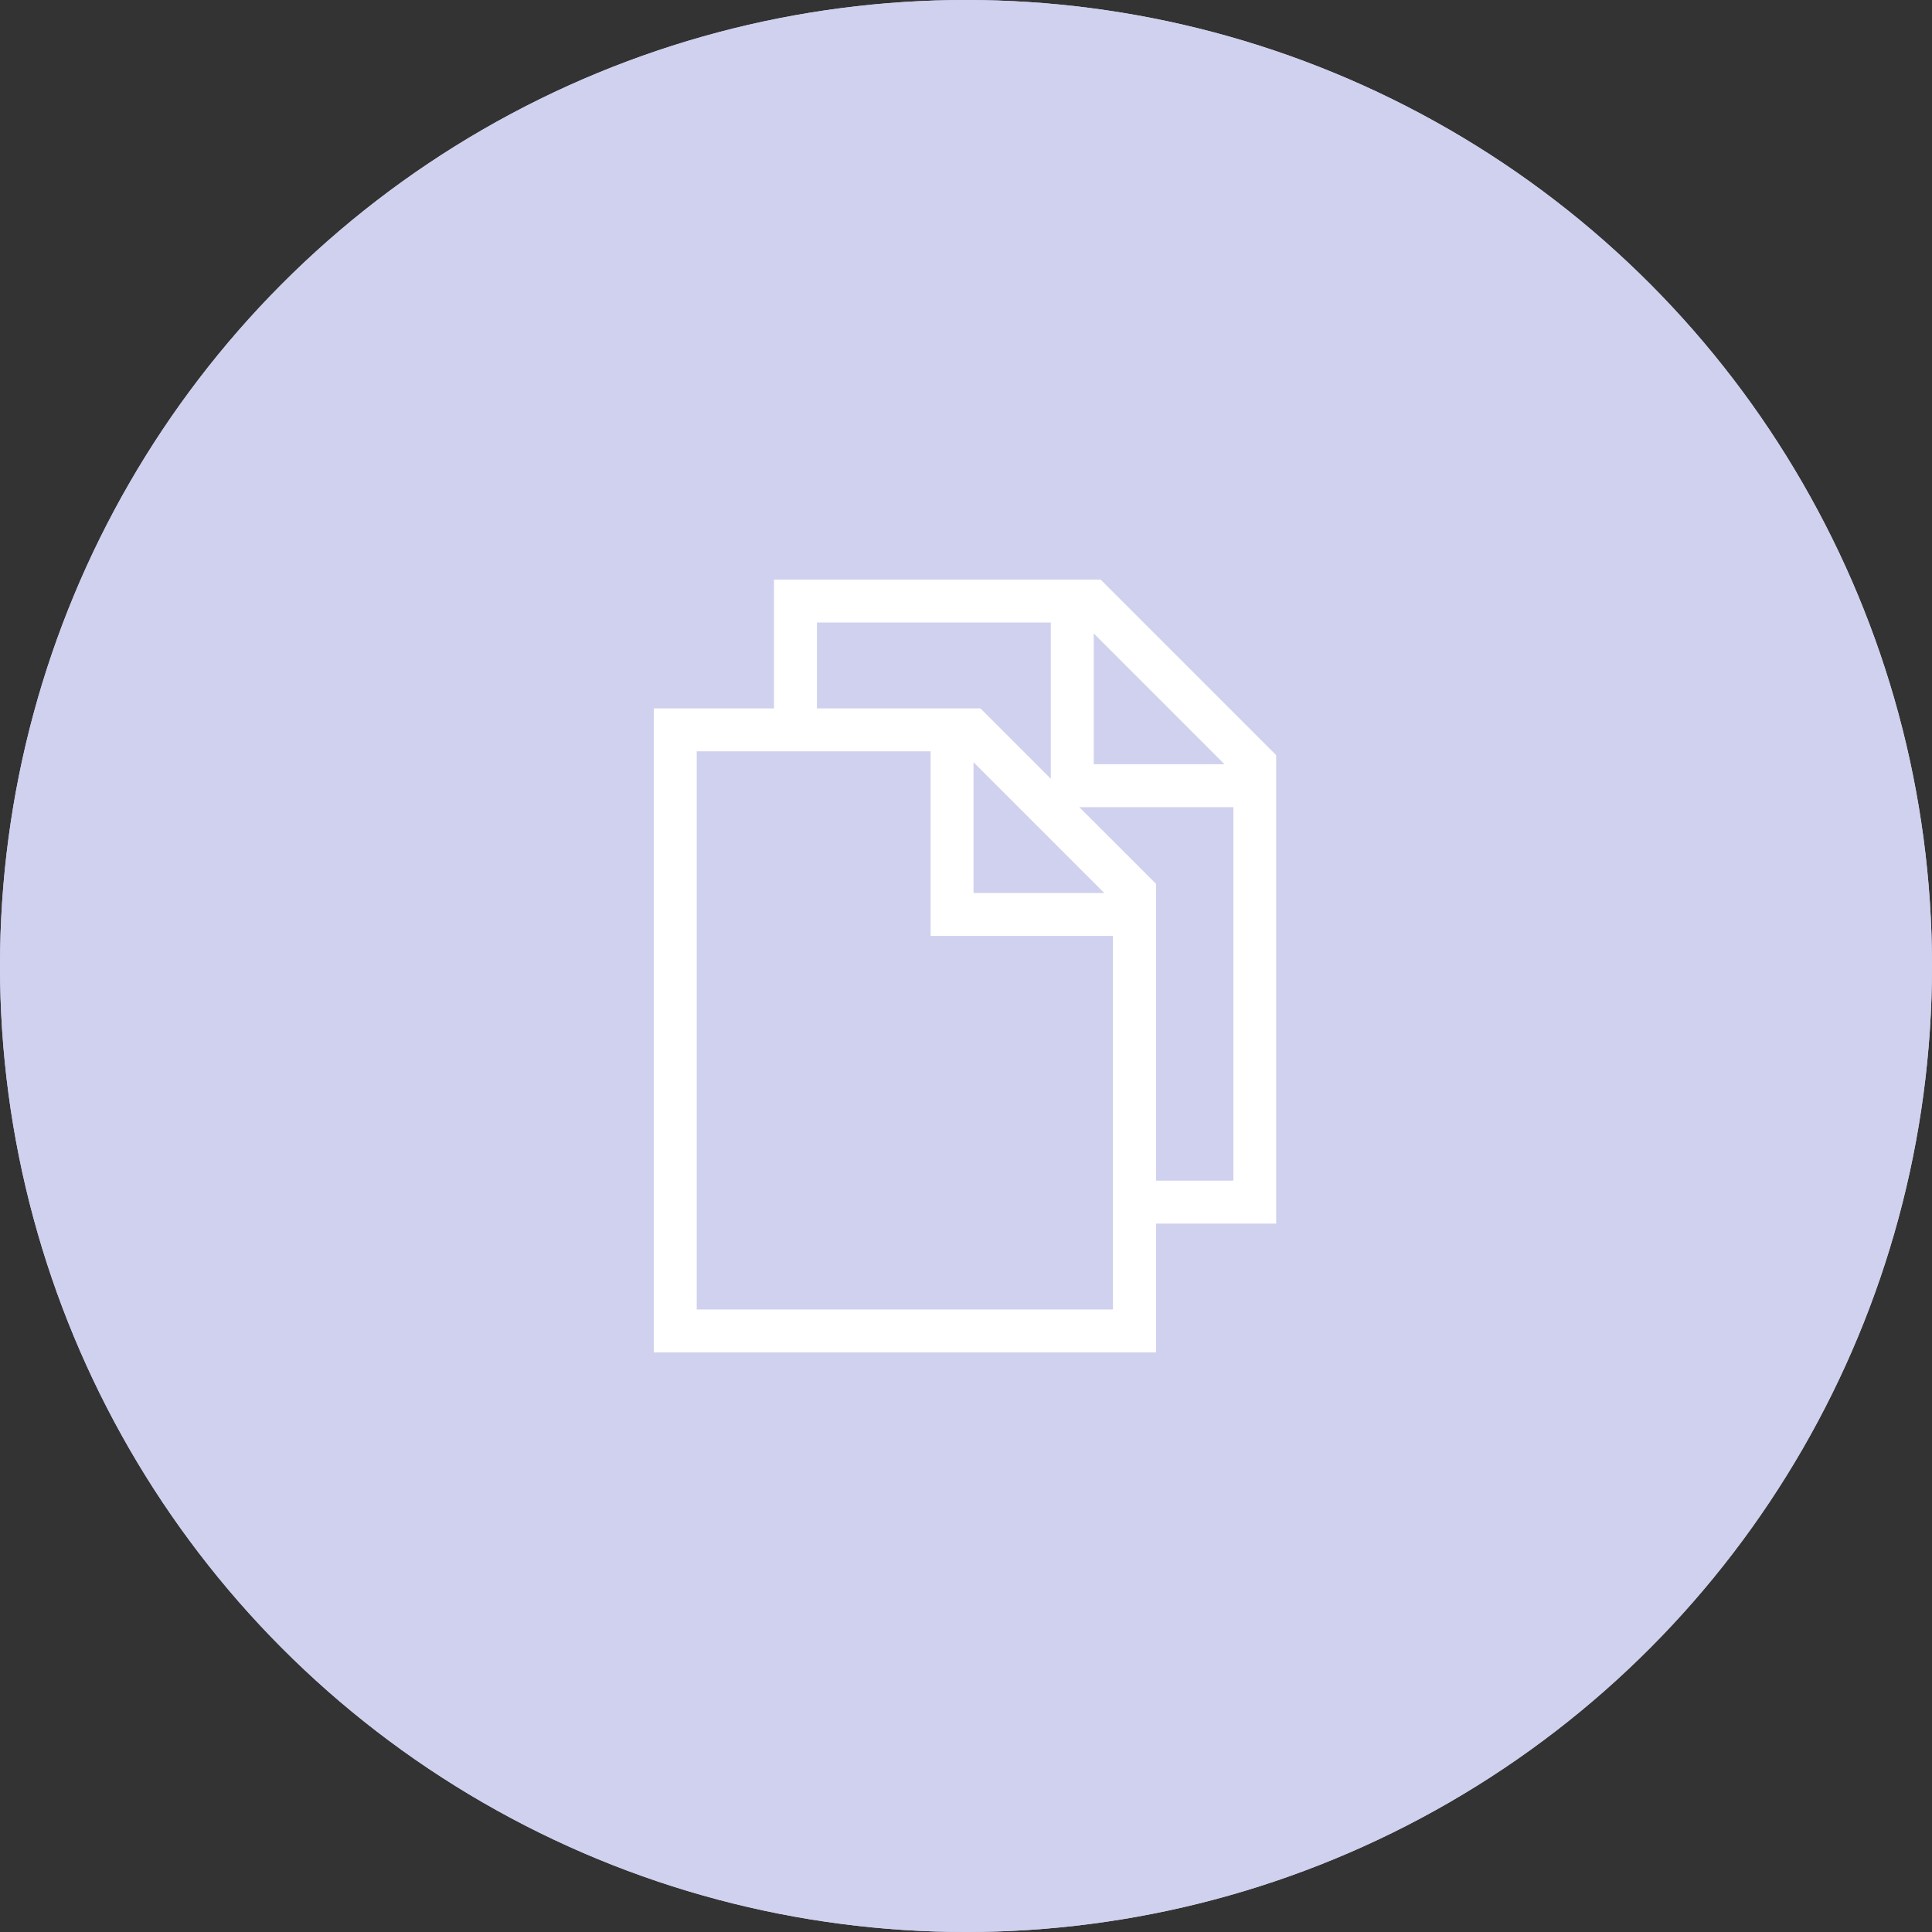<svg id="Copy" xmlns="http://www.w3.org/2000/svg" width="50" height="50" viewBox="0 0 50 50">
  <rect x="0" y="0" width="50" height="50" fill="#333333" stroke="none"/>
  <g id="Ellipse_43" data-name="Ellipse 43" fill="#d0d1ee" stroke="#d0d1ee" stroke-width="1">
    <circle cx="25" cy="25" r="25" stroke="none"/>
    <circle cx="25" cy="25" r="24.5" fill="none"/>
  </g>
  <g id="Copy_2" data-name="Copy 2" transform="translate(16.92 15)">
    <path id="Subtraction_7" data-name="Subtraction 7" d="M13,20H0V3.333H3.111V0h8.454l4.542,4.542V16.667H13V20ZM1.111,4.444h0V18.889H11.884v-.445h0V13.778h0V9.222H7.164V4.444H1.111Zm9.9,1.444L13,7.875v7.68h2V5.889H11.009ZM8.275,4.727h0V8.111h3.384ZM4.222,1.111V3.333H8.453l1.822,1.822V1.111Zm7.164.282V4.778h3.384L11.386,1.393Z" fill="#fff"/>
  </g>
</svg>
